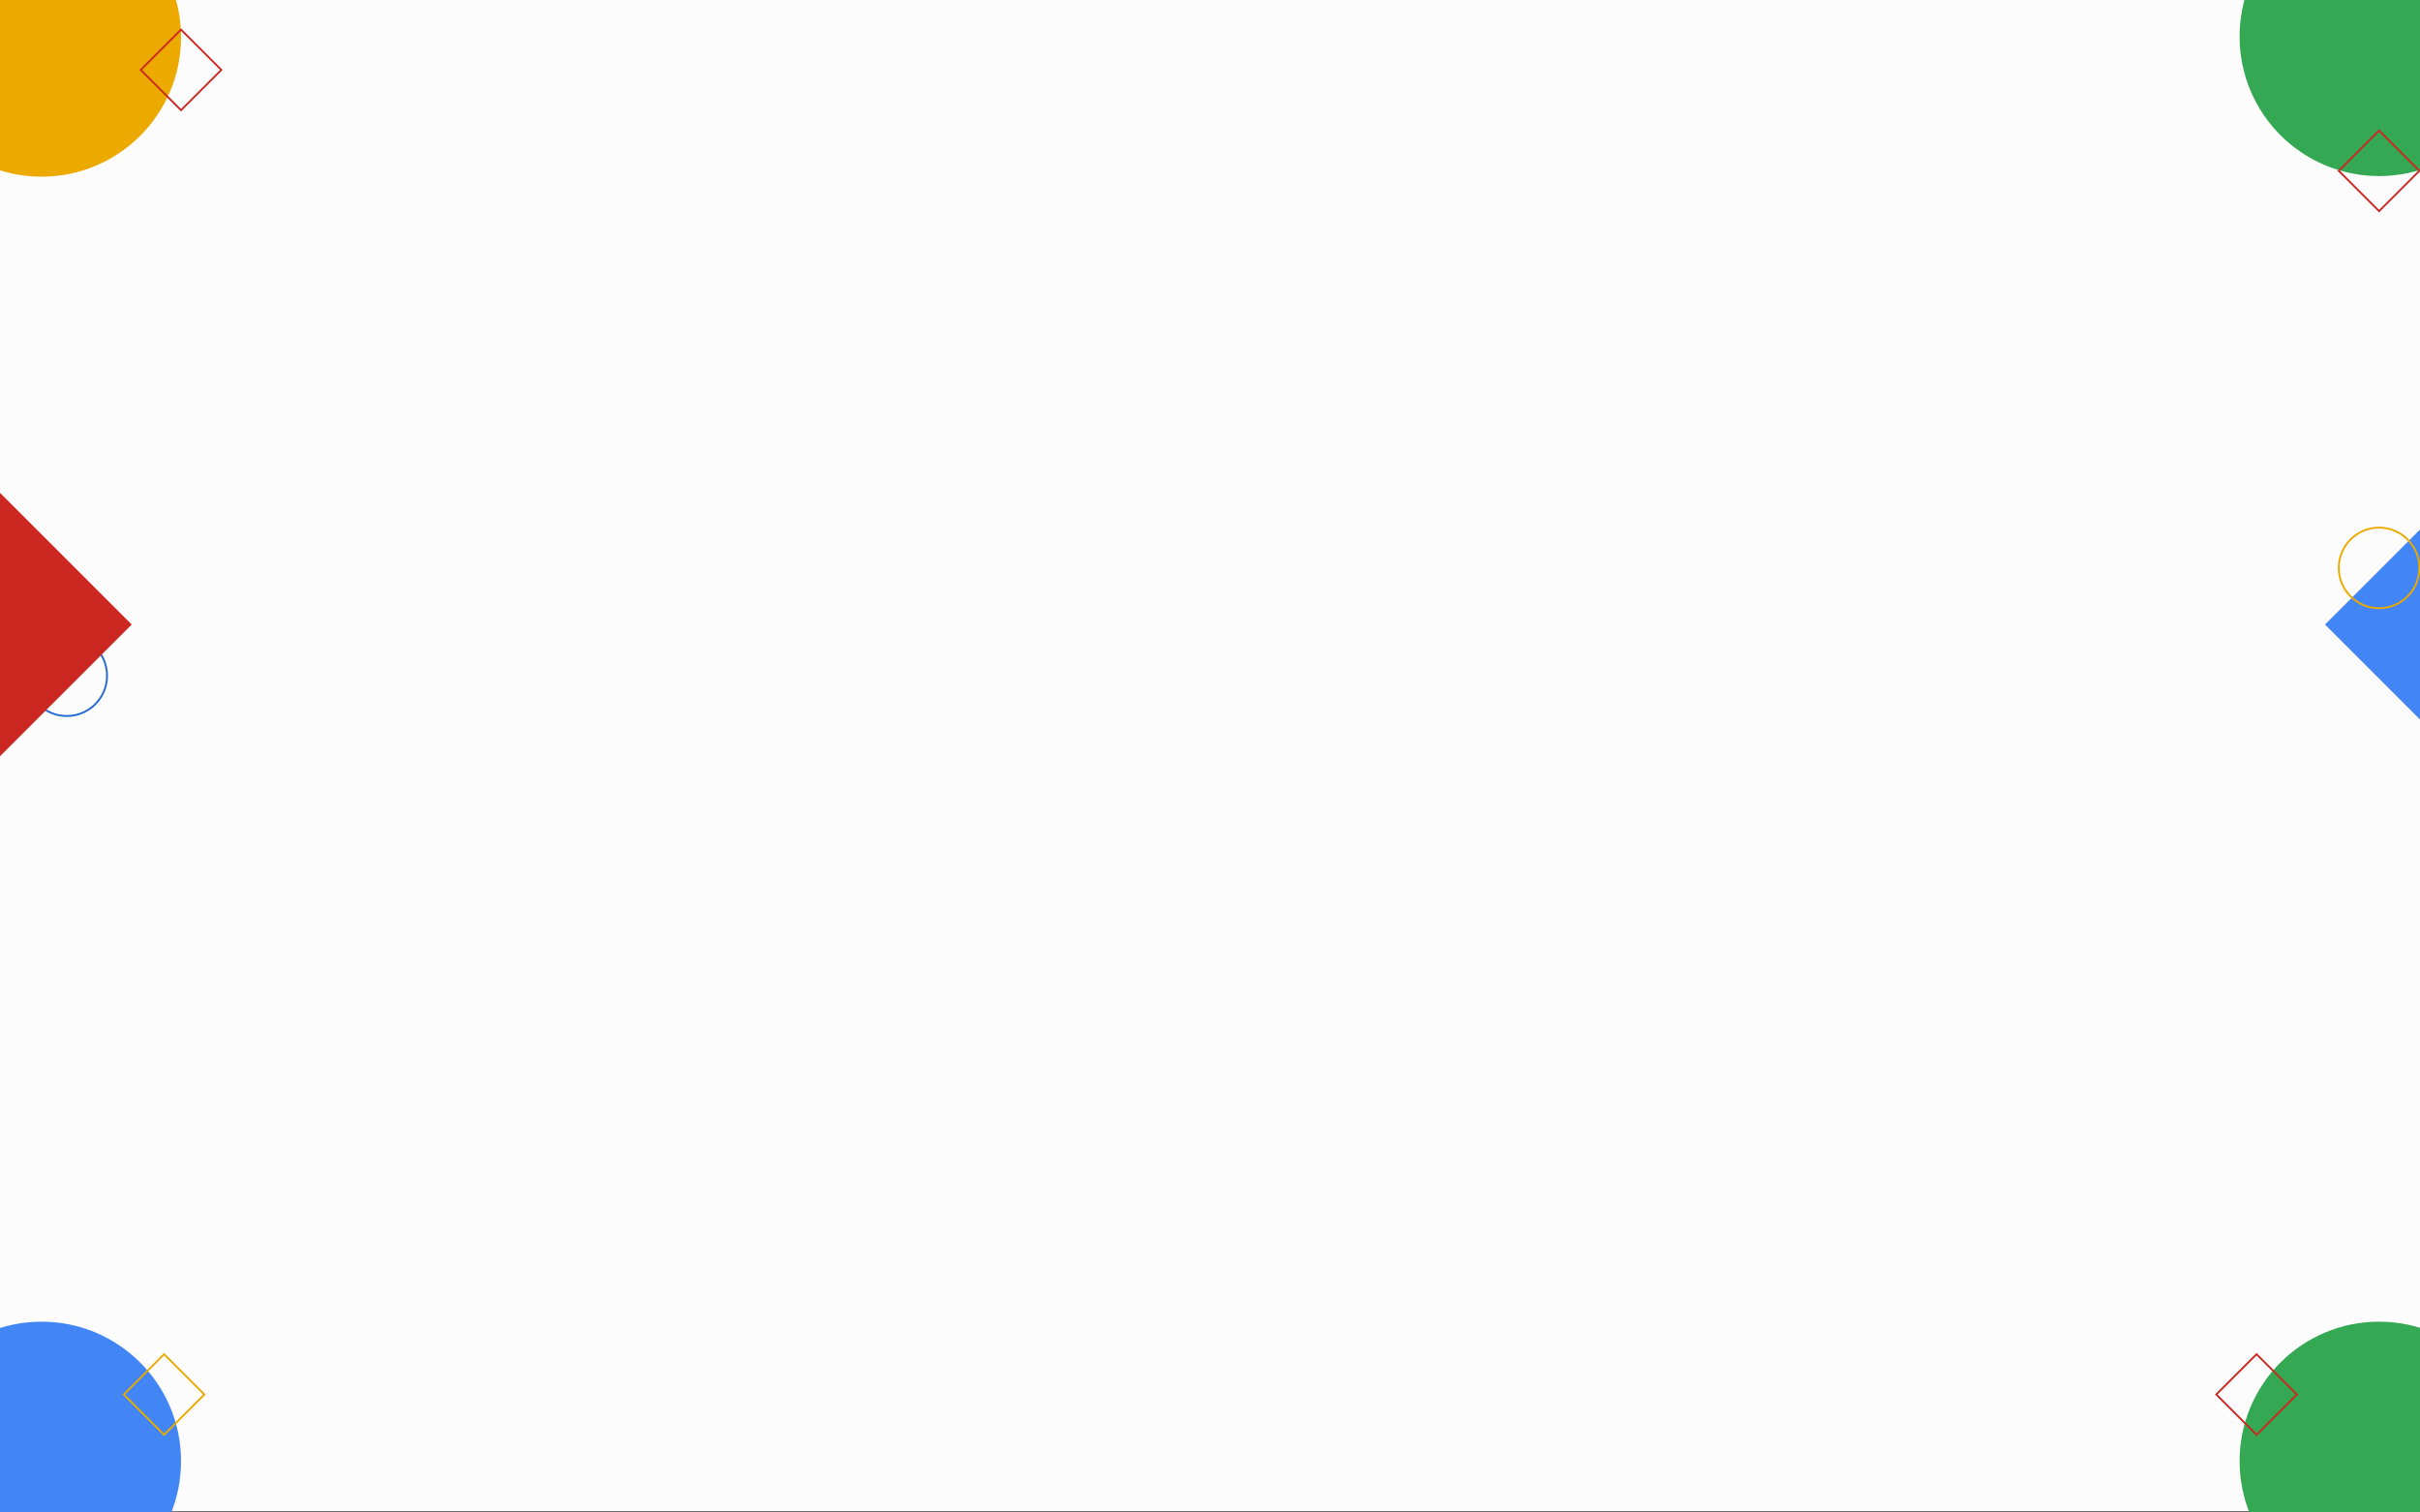 <?xml version="1.0" encoding="UTF-8"?>
<svg id="Layer_2" data-name="Layer 2" xmlns="http://www.w3.org/2000/svg" xmlns:xlink="http://www.w3.org/1999/xlink" viewBox="0 0 3904 2440">
  <rect x="0" y="0" width="3904" height="2440" fill="#333333" stroke="none"/>
  <defs>
    <style>
      .cls-1, .cls-2, .cls-3, .cls-4 {
        fill: none;
      }

      .cls-2 {
        stroke: #ecaa00;
      }

      .cls-2, .cls-3, .cls-4 {
        stroke-miterlimit: 10;
        stroke-width: 3px;
      }

      .cls-3 {
        stroke: #2468d3;
      }

      .cls-4 {
        stroke: #ca2821;
      }

      .cls-5 {
        clip-path: url(#clippath);
      }

      .cls-6 {
        fill: #ecaa00;
      }

      .cls-7 {
        fill: #fcfcfc;
      }

      .cls-8 {
        fill: #ca2821;
      }

      .cls-9 {
        fill: #4285f4;
      }

      .cls-10 {
        fill: #34a853;
      }
    </style>
    <clipPath id="clippath">
      <rect class="cls-1" width="3904" height="2440"/>
    </clipPath>
  </defs>
  <g id="Layer_1-2" data-name="Layer 1">
    <g class="cls-5">
      <rect class="cls-7" y="-1.88" width="3904" height="2440"/>
      <circle class="cls-10" cx="3837.98" cy="59.03" r="225"/>
      <rect class="cls-4" x="3792.01" y="229.65" width="91.92" height="91.92" transform="translate(929.23 2794.58) rotate(-45)"/>
      <circle class="cls-10" cx="3837.98" cy="2357.18" r="225"/>
      <rect class="cls-4" x="3594.39" y="2203.7" width="91.92" height="91.92" transform="translate(7805.22 1266.29) rotate(135)"/>
      <circle class="cls-6" cx="67.04" cy="60.03" r="225"/>
      <rect class="cls-4" x="246.08" y="66.81" width="91.92" height="91.92" transform="translate(5.79 239.53) rotate(-45)"/>
      <circle class="cls-9" cx="67.04" cy="2357.18" r="225"/>
      <rect class="cls-2" x="218.76" y="2203.7" width="91.92" height="91.92" transform="translate(-1513.22 846.09) rotate(-45)"/>
      <circle class="cls-3" cx="107.7" cy="1090.1" r="65"/>
      <rect class="cls-8" x="-150.26" y="857.24" width="300.52" height="300.52" transform="translate(-712.41 295.09) rotate(-45)"/>
      <rect class="cls-9" x="3812.99" y="857.24" width="300.52" height="300.52" transform="translate(448.4 3097.53) rotate(-45)"/>
      <circle class="cls-2" cx="3837.98" cy="916.18" r="65"/>
    </g>
  </g>
</svg>